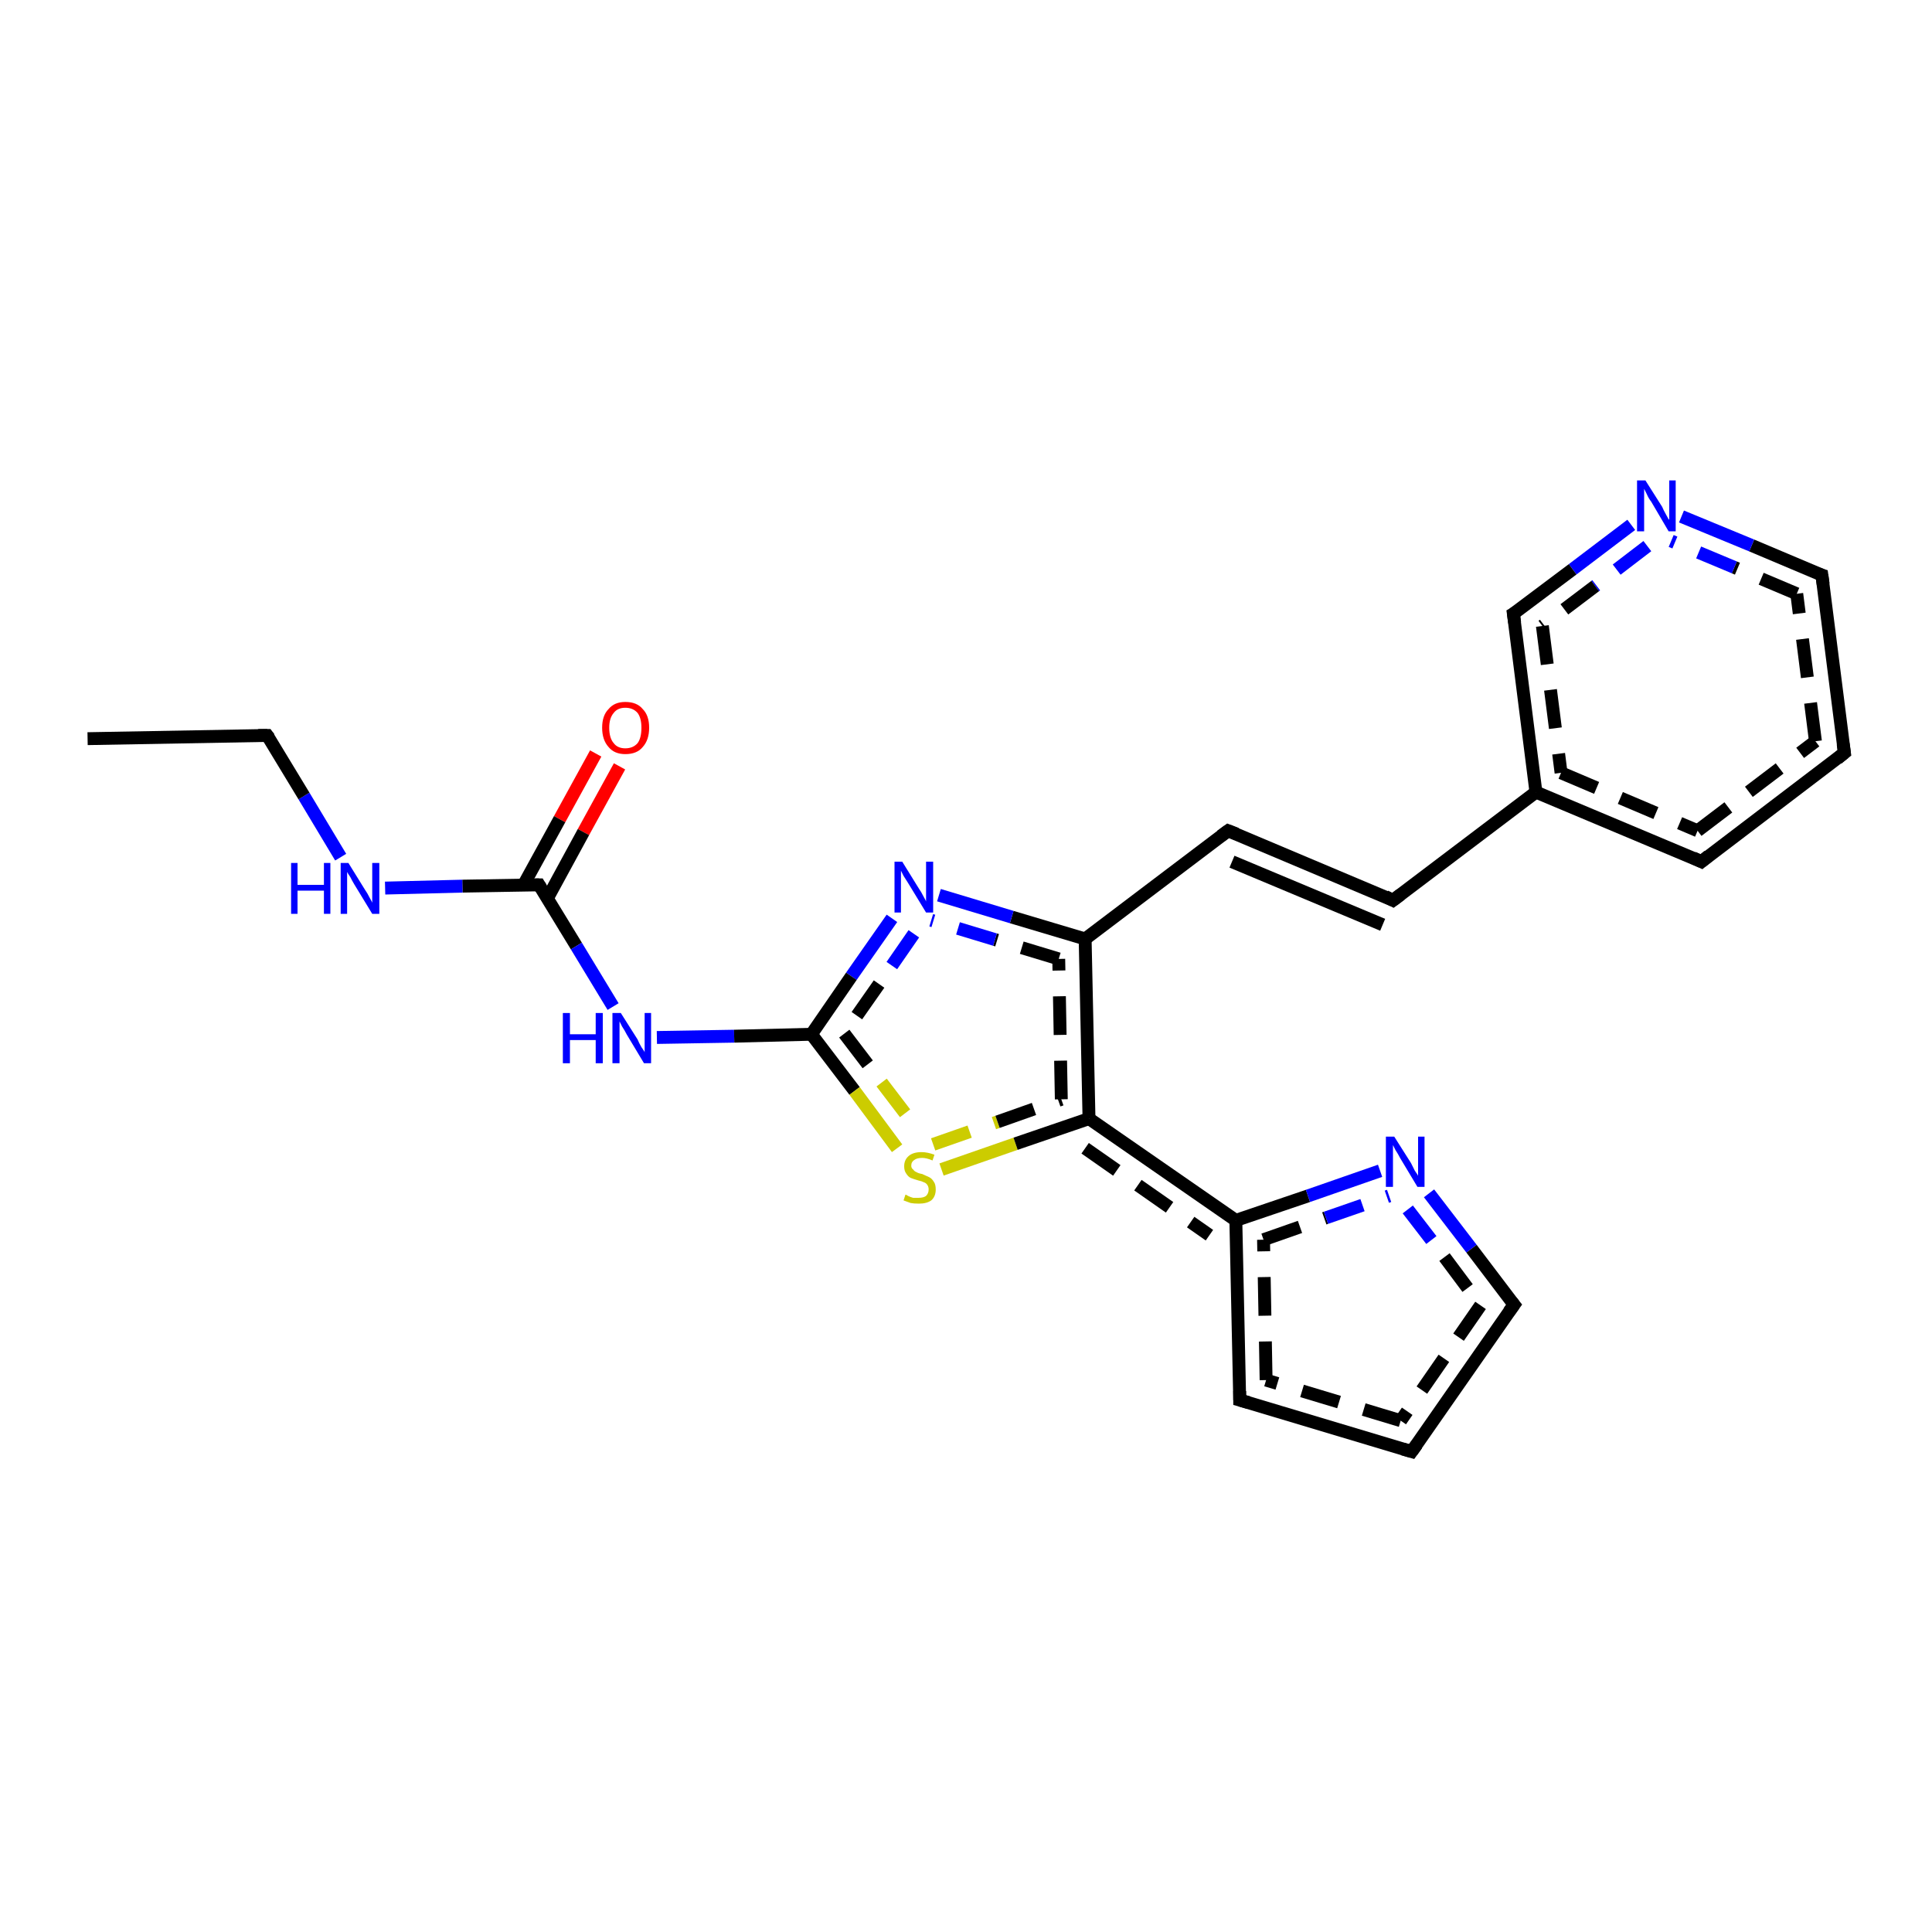 <?xml version='1.0' encoding='iso-8859-1'?>
<svg version='1.1' baseProfile='full'
              xmlns='http://www.w3.org/2000/svg'
                      xmlns:rdkit='http://www.rdkit.org/xml'
                      xmlns:xlink='http://www.w3.org/1999/xlink'
                  xml:space='preserve'
width='300px' height='300px' viewBox='0 0 300 300'>
<!-- END OF HEADER -->
<rect style='opacity:1.0;fill:#FFFFFF;stroke:none' width='300.0' height='300.0' x='0.0' y='0.0'> </rect>
<path class='bond-0 atom-0 atom-1' d='M 96.2,119.0 L 90.6,129.2' style='fill:none;fill-rule:evenodd;stroke:#FF0000;stroke-width:2.0px;stroke-linecap:butt;stroke-linejoin:miter;stroke-opacity:1' />
<path class='bond-0 atom-0 atom-1' d='M 90.6,129.2 L 85.0,139.5' style='fill:none;fill-rule:evenodd;stroke:#000000;stroke-width:2.0px;stroke-linecap:butt;stroke-linejoin:miter;stroke-opacity:1' />
<path class='bond-0 atom-0 atom-1' d='M 92.5,117.0 L 86.9,127.2' style='fill:none;fill-rule:evenodd;stroke:#FF0000;stroke-width:2.0px;stroke-linecap:butt;stroke-linejoin:miter;stroke-opacity:1' />
<path class='bond-0 atom-0 atom-1' d='M 86.9,127.2 L 81.3,137.4' style='fill:none;fill-rule:evenodd;stroke:#000000;stroke-width:2.0px;stroke-linecap:butt;stroke-linejoin:miter;stroke-opacity:1' />
<path class='bond-1 atom-1 atom-2' d='M 83.7,137.4 L 71.8,137.6' style='fill:none;fill-rule:evenodd;stroke:#000000;stroke-width:2.0px;stroke-linecap:butt;stroke-linejoin:miter;stroke-opacity:1' />
<path class='bond-1 atom-1 atom-2' d='M 71.8,137.6 L 59.8,137.9' style='fill:none;fill-rule:evenodd;stroke:#0000FF;stroke-width:2.0px;stroke-linecap:butt;stroke-linejoin:miter;stroke-opacity:1' />
<path class='bond-2 atom-2 atom-3' d='M 52.9,133.1 L 47.2,123.6' style='fill:none;fill-rule:evenodd;stroke:#0000FF;stroke-width:2.0px;stroke-linecap:butt;stroke-linejoin:miter;stroke-opacity:1' />
<path class='bond-2 atom-2 atom-3' d='M 47.2,123.6 L 41.5,114.2' style='fill:none;fill-rule:evenodd;stroke:#000000;stroke-width:2.0px;stroke-linecap:butt;stroke-linejoin:miter;stroke-opacity:1' />
<path class='bond-3 atom-3 atom-4' d='M 41.5,114.2 L 13.6,114.7' style='fill:none;fill-rule:evenodd;stroke:#000000;stroke-width:2.0px;stroke-linecap:butt;stroke-linejoin:miter;stroke-opacity:1' />
<path class='bond-4 atom-1 atom-5' d='M 83.7,137.4 L 89.5,146.9' style='fill:none;fill-rule:evenodd;stroke:#000000;stroke-width:2.0px;stroke-linecap:butt;stroke-linejoin:miter;stroke-opacity:1' />
<path class='bond-4 atom-1 atom-5' d='M 89.5,146.9 L 95.2,156.3' style='fill:none;fill-rule:evenodd;stroke:#0000FF;stroke-width:2.0px;stroke-linecap:butt;stroke-linejoin:miter;stroke-opacity:1' />
<path class='bond-5 atom-5 atom-6' d='M 102.0,161.1 L 114.0,160.9' style='fill:none;fill-rule:evenodd;stroke:#0000FF;stroke-width:2.0px;stroke-linecap:butt;stroke-linejoin:miter;stroke-opacity:1' />
<path class='bond-5 atom-5 atom-6' d='M 114.0,160.9 L 126.0,160.6' style='fill:none;fill-rule:evenodd;stroke:#000000;stroke-width:2.0px;stroke-linecap:butt;stroke-linejoin:miter;stroke-opacity:1' />
<path class='bond-6 atom-6 atom-7' d='M 126.0,160.6 L 132.7,169.4' style='fill:none;fill-rule:evenodd;stroke:#000000;stroke-width:2.0px;stroke-linecap:butt;stroke-linejoin:miter;stroke-opacity:1' />
<path class='bond-6 atom-6 atom-7' d='M 132.7,169.4 L 139.3,178.3' style='fill:none;fill-rule:evenodd;stroke:#CCCC00;stroke-width:2.0px;stroke-linecap:butt;stroke-linejoin:miter;stroke-opacity:1' />
<path class='bond-6 atom-6 atom-7' d='M 131.1,160.5 L 136.9,168.1' style='fill:none;fill-rule:evenodd;stroke:#000000;stroke-width:2.0px;stroke-linecap:butt;stroke-linejoin:miter;stroke-opacity:1;stroke-dasharray:6,4' />
<path class='bond-6 atom-6 atom-7' d='M 136.9,168.1 L 142.7,175.7' style='fill:none;fill-rule:evenodd;stroke:#CCCC00;stroke-width:2.0px;stroke-linecap:butt;stroke-linejoin:miter;stroke-opacity:1;stroke-dasharray:6,4' />
<path class='bond-7 atom-7 atom-8' d='M 146.2,181.6 L 157.7,177.6' style='fill:none;fill-rule:evenodd;stroke:#CCCC00;stroke-width:2.0px;stroke-linecap:butt;stroke-linejoin:miter;stroke-opacity:1' />
<path class='bond-7 atom-7 atom-8' d='M 157.7,177.6 L 169.1,173.7' style='fill:none;fill-rule:evenodd;stroke:#000000;stroke-width:2.0px;stroke-linecap:butt;stroke-linejoin:miter;stroke-opacity:1' />
<path class='bond-7 atom-7 atom-8' d='M 144.9,177.7 L 154.9,174.2' style='fill:none;fill-rule:evenodd;stroke:#CCCC00;stroke-width:2.0px;stroke-linecap:butt;stroke-linejoin:miter;stroke-opacity:1;stroke-dasharray:6,4' />
<path class='bond-7 atom-7 atom-8' d='M 154.9,174.2 L 164.8,170.7' style='fill:none;fill-rule:evenodd;stroke:#000000;stroke-width:2.0px;stroke-linecap:butt;stroke-linejoin:miter;stroke-opacity:1;stroke-dasharray:6,4' />
<path class='bond-8 atom-8 atom-9' d='M 169.1,173.7 L 168.5,145.8' style='fill:none;fill-rule:evenodd;stroke:#000000;stroke-width:2.0px;stroke-linecap:butt;stroke-linejoin:miter;stroke-opacity:1' />
<path class='bond-8 atom-8 atom-9' d='M 164.8,170.7 L 164.4,148.9' style='fill:none;fill-rule:evenodd;stroke:#000000;stroke-width:2.0px;stroke-linecap:butt;stroke-linejoin:miter;stroke-opacity:1;stroke-dasharray:6,4' />
<path class='bond-9 atom-9 atom-10' d='M 168.5,145.8 L 190.7,129.0' style='fill:none;fill-rule:evenodd;stroke:#000000;stroke-width:2.0px;stroke-linecap:butt;stroke-linejoin:miter;stroke-opacity:1' />
<path class='bond-10 atom-10 atom-11' d='M 190.7,129.0 L 216.3,139.8' style='fill:none;fill-rule:evenodd;stroke:#000000;stroke-width:2.0px;stroke-linecap:butt;stroke-linejoin:miter;stroke-opacity:1' />
<path class='bond-10 atom-10 atom-11' d='M 191.3,133.8 L 214.7,143.6' style='fill:none;fill-rule:evenodd;stroke:#000000;stroke-width:2.0px;stroke-linecap:butt;stroke-linejoin:miter;stroke-opacity:1' />
<path class='bond-11 atom-11 atom-12' d='M 216.3,139.8 L 238.5,123.0' style='fill:none;fill-rule:evenodd;stroke:#000000;stroke-width:2.0px;stroke-linecap:butt;stroke-linejoin:miter;stroke-opacity:1' />
<path class='bond-12 atom-12 atom-13' d='M 238.5,123.0 L 264.2,133.8' style='fill:none;fill-rule:evenodd;stroke:#000000;stroke-width:2.0px;stroke-linecap:butt;stroke-linejoin:miter;stroke-opacity:1' />
<path class='bond-12 atom-12 atom-13' d='M 242.4,120.0 L 263.6,129.0' style='fill:none;fill-rule:evenodd;stroke:#000000;stroke-width:2.0px;stroke-linecap:butt;stroke-linejoin:miter;stroke-opacity:1;stroke-dasharray:6,4' />
<path class='bond-13 atom-13 atom-14' d='M 264.2,133.8 L 286.4,116.9' style='fill:none;fill-rule:evenodd;stroke:#000000;stroke-width:2.0px;stroke-linecap:butt;stroke-linejoin:miter;stroke-opacity:1' />
<path class='bond-13 atom-13 atom-14' d='M 263.6,129.0 L 281.9,115.1' style='fill:none;fill-rule:evenodd;stroke:#000000;stroke-width:2.0px;stroke-linecap:butt;stroke-linejoin:miter;stroke-opacity:1;stroke-dasharray:6,4' />
<path class='bond-14 atom-14 atom-15' d='M 286.4,116.9 L 282.9,89.3' style='fill:none;fill-rule:evenodd;stroke:#000000;stroke-width:2.0px;stroke-linecap:butt;stroke-linejoin:miter;stroke-opacity:1' />
<path class='bond-14 atom-14 atom-15' d='M 281.9,115.1 L 279.0,92.2' style='fill:none;fill-rule:evenodd;stroke:#000000;stroke-width:2.0px;stroke-linecap:butt;stroke-linejoin:miter;stroke-opacity:1;stroke-dasharray:6,4' />
<path class='bond-15 atom-15 atom-16' d='M 282.9,89.3 L 272.0,84.7' style='fill:none;fill-rule:evenodd;stroke:#000000;stroke-width:2.0px;stroke-linecap:butt;stroke-linejoin:miter;stroke-opacity:1' />
<path class='bond-15 atom-15 atom-16' d='M 272.0,84.7 L 261.1,80.2' style='fill:none;fill-rule:evenodd;stroke:#0000FF;stroke-width:2.0px;stroke-linecap:butt;stroke-linejoin:miter;stroke-opacity:1' />
<path class='bond-15 atom-15 atom-16' d='M 279.0,92.2 L 269.3,88.1' style='fill:none;fill-rule:evenodd;stroke:#000000;stroke-width:2.0px;stroke-linecap:butt;stroke-linejoin:miter;stroke-opacity:1;stroke-dasharray:6,4' />
<path class='bond-15 atom-15 atom-16' d='M 269.3,88.1 L 259.5,84.0' style='fill:none;fill-rule:evenodd;stroke:#0000FF;stroke-width:2.0px;stroke-linecap:butt;stroke-linejoin:miter;stroke-opacity:1;stroke-dasharray:6,4' />
<path class='bond-16 atom-16 atom-17' d='M 253.3,81.5 L 244.2,88.4' style='fill:none;fill-rule:evenodd;stroke:#0000FF;stroke-width:2.0px;stroke-linecap:butt;stroke-linejoin:miter;stroke-opacity:1' />
<path class='bond-16 atom-16 atom-17' d='M 244.2,88.4 L 235.0,95.3' style='fill:none;fill-rule:evenodd;stroke:#000000;stroke-width:2.0px;stroke-linecap:butt;stroke-linejoin:miter;stroke-opacity:1' />
<path class='bond-16 atom-16 atom-17' d='M 255.8,84.8 L 247.7,91.0' style='fill:none;fill-rule:evenodd;stroke:#0000FF;stroke-width:2.0px;stroke-linecap:butt;stroke-linejoin:miter;stroke-opacity:1;stroke-dasharray:6,4' />
<path class='bond-16 atom-16 atom-17' d='M 247.7,91.0 L 239.5,97.2' style='fill:none;fill-rule:evenodd;stroke:#000000;stroke-width:2.0px;stroke-linecap:butt;stroke-linejoin:miter;stroke-opacity:1;stroke-dasharray:6,4' />
<path class='bond-17 atom-9 atom-18' d='M 168.5,145.8 L 157.1,142.4' style='fill:none;fill-rule:evenodd;stroke:#000000;stroke-width:2.0px;stroke-linecap:butt;stroke-linejoin:miter;stroke-opacity:1' />
<path class='bond-17 atom-9 atom-18' d='M 157.1,142.4 L 145.8,139.0' style='fill:none;fill-rule:evenodd;stroke:#0000FF;stroke-width:2.0px;stroke-linecap:butt;stroke-linejoin:miter;stroke-opacity:1' />
<path class='bond-17 atom-9 atom-18' d='M 164.4,148.9 L 154.5,145.9' style='fill:none;fill-rule:evenodd;stroke:#000000;stroke-width:2.0px;stroke-linecap:butt;stroke-linejoin:miter;stroke-opacity:1;stroke-dasharray:6,4' />
<path class='bond-17 atom-9 atom-18' d='M 154.5,145.9 L 144.6,142.9' style='fill:none;fill-rule:evenodd;stroke:#0000FF;stroke-width:2.0px;stroke-linecap:butt;stroke-linejoin:miter;stroke-opacity:1;stroke-dasharray:6,4' />
<path class='bond-18 atom-8 atom-19' d='M 169.1,173.7 L 191.9,189.5' style='fill:none;fill-rule:evenodd;stroke:#000000;stroke-width:2.0px;stroke-linecap:butt;stroke-linejoin:miter;stroke-opacity:1' />
<path class='bond-18 atom-8 atom-19' d='M 168.5,178.3 L 187.8,191.8' style='fill:none;fill-rule:evenodd;stroke:#000000;stroke-width:2.0px;stroke-linecap:butt;stroke-linejoin:miter;stroke-opacity:1;stroke-dasharray:6,4' />
<path class='bond-19 atom-19 atom-20' d='M 191.9,189.5 L 203.1,185.7' style='fill:none;fill-rule:evenodd;stroke:#000000;stroke-width:2.0px;stroke-linecap:butt;stroke-linejoin:miter;stroke-opacity:1' />
<path class='bond-19 atom-19 atom-20' d='M 203.1,185.7 L 214.3,181.8' style='fill:none;fill-rule:evenodd;stroke:#0000FF;stroke-width:2.0px;stroke-linecap:butt;stroke-linejoin:miter;stroke-opacity:1' />
<path class='bond-19 atom-19 atom-20' d='M 196.2,192.5 L 205.9,189.1' style='fill:none;fill-rule:evenodd;stroke:#000000;stroke-width:2.0px;stroke-linecap:butt;stroke-linejoin:miter;stroke-opacity:1;stroke-dasharray:6,4' />
<path class='bond-19 atom-19 atom-20' d='M 205.9,189.1 L 215.7,185.7' style='fill:none;fill-rule:evenodd;stroke:#0000FF;stroke-width:2.0px;stroke-linecap:butt;stroke-linejoin:miter;stroke-opacity:1;stroke-dasharray:6,4' />
<path class='bond-20 atom-20 atom-21' d='M 221.9,185.3 L 228.5,193.9' style='fill:none;fill-rule:evenodd;stroke:#0000FF;stroke-width:2.0px;stroke-linecap:butt;stroke-linejoin:miter;stroke-opacity:1' />
<path class='bond-20 atom-20 atom-21' d='M 228.5,193.9 L 235.1,202.6' style='fill:none;fill-rule:evenodd;stroke:#000000;stroke-width:2.0px;stroke-linecap:butt;stroke-linejoin:miter;stroke-opacity:1' />
<path class='bond-20 atom-20 atom-21' d='M 218.6,187.8 L 224.3,195.2' style='fill:none;fill-rule:evenodd;stroke:#0000FF;stroke-width:2.0px;stroke-linecap:butt;stroke-linejoin:miter;stroke-opacity:1;stroke-dasharray:6,4' />
<path class='bond-20 atom-20 atom-21' d='M 224.3,195.2 L 229.9,202.7' style='fill:none;fill-rule:evenodd;stroke:#000000;stroke-width:2.0px;stroke-linecap:butt;stroke-linejoin:miter;stroke-opacity:1;stroke-dasharray:6,4' />
<path class='bond-21 atom-21 atom-22' d='M 235.1,202.6 L 219.2,225.4' style='fill:none;fill-rule:evenodd;stroke:#000000;stroke-width:2.0px;stroke-linecap:butt;stroke-linejoin:miter;stroke-opacity:1' />
<path class='bond-21 atom-21 atom-22' d='M 229.9,202.7 L 217.5,220.6' style='fill:none;fill-rule:evenodd;stroke:#000000;stroke-width:2.0px;stroke-linecap:butt;stroke-linejoin:miter;stroke-opacity:1;stroke-dasharray:6,4' />
<path class='bond-22 atom-22 atom-23' d='M 219.2,225.4 L 192.5,217.4' style='fill:none;fill-rule:evenodd;stroke:#000000;stroke-width:2.0px;stroke-linecap:butt;stroke-linejoin:miter;stroke-opacity:1' />
<path class='bond-22 atom-22 atom-23' d='M 217.5,220.6 L 196.6,214.3' style='fill:none;fill-rule:evenodd;stroke:#000000;stroke-width:2.0px;stroke-linecap:butt;stroke-linejoin:miter;stroke-opacity:1;stroke-dasharray:6,4' />
<path class='bond-23 atom-17 atom-12' d='M 235.0,95.3 L 238.5,123.0' style='fill:none;fill-rule:evenodd;stroke:#000000;stroke-width:2.0px;stroke-linecap:butt;stroke-linejoin:miter;stroke-opacity:1' />
<path class='bond-23 atom-17 atom-12' d='M 239.5,97.2 L 242.4,120.0' style='fill:none;fill-rule:evenodd;stroke:#000000;stroke-width:2.0px;stroke-linecap:butt;stroke-linejoin:miter;stroke-opacity:1;stroke-dasharray:6,4' />
<path class='bond-24 atom-18 atom-6' d='M 138.5,142.6 L 132.2,151.6' style='fill:none;fill-rule:evenodd;stroke:#0000FF;stroke-width:2.0px;stroke-linecap:butt;stroke-linejoin:miter;stroke-opacity:1' />
<path class='bond-24 atom-18 atom-6' d='M 132.2,151.6 L 126.0,160.6' style='fill:none;fill-rule:evenodd;stroke:#000000;stroke-width:2.0px;stroke-linecap:butt;stroke-linejoin:miter;stroke-opacity:1' />
<path class='bond-24 atom-18 atom-6' d='M 141.9,145.0 L 136.5,152.8' style='fill:none;fill-rule:evenodd;stroke:#0000FF;stroke-width:2.0px;stroke-linecap:butt;stroke-linejoin:miter;stroke-opacity:1;stroke-dasharray:6,4' />
<path class='bond-24 atom-18 atom-6' d='M 136.5,152.8 L 131.1,160.5' style='fill:none;fill-rule:evenodd;stroke:#000000;stroke-width:2.0px;stroke-linecap:butt;stroke-linejoin:miter;stroke-opacity:1;stroke-dasharray:6,4' />
<path class='bond-25 atom-23 atom-19' d='M 192.5,217.4 L 191.9,189.5' style='fill:none;fill-rule:evenodd;stroke:#000000;stroke-width:2.0px;stroke-linecap:butt;stroke-linejoin:miter;stroke-opacity:1' />
<path class='bond-25 atom-23 atom-19' d='M 196.6,214.3 L 196.2,192.5' style='fill:none;fill-rule:evenodd;stroke:#000000;stroke-width:2.0px;stroke-linecap:butt;stroke-linejoin:miter;stroke-opacity:1;stroke-dasharray:6,4' />
<path d='M 83.1,137.4 L 83.7,137.4 L 84.0,137.9' style='fill:none;stroke:#000000;stroke-width:2.0px;stroke-linecap:butt;stroke-linejoin:miter;stroke-opacity:1;' />
<path d='M 41.8,114.6 L 41.5,114.2 L 40.1,114.2' style='fill:none;stroke:#000000;stroke-width:2.0px;stroke-linecap:butt;stroke-linejoin:miter;stroke-opacity:1;' />
<path d='M 189.6,129.8 L 190.7,129.0 L 192.0,129.5' style='fill:none;stroke:#000000;stroke-width:2.0px;stroke-linecap:butt;stroke-linejoin:miter;stroke-opacity:1;' />
<path d='M 215.1,139.2 L 216.3,139.8 L 217.5,138.9' style='fill:none;stroke:#000000;stroke-width:2.0px;stroke-linecap:butt;stroke-linejoin:miter;stroke-opacity:1;' />
<path d='M 262.9,133.2 L 264.2,133.8 L 265.3,132.9' style='fill:none;stroke:#000000;stroke-width:2.0px;stroke-linecap:butt;stroke-linejoin:miter;stroke-opacity:1;' />
<path d='M 285.3,117.8 L 286.4,116.9 L 286.2,115.5' style='fill:none;stroke:#000000;stroke-width:2.0px;stroke-linecap:butt;stroke-linejoin:miter;stroke-opacity:1;' />
<path d='M 283.1,90.7 L 282.9,89.3 L 282.3,89.1' style='fill:none;stroke:#000000;stroke-width:2.0px;stroke-linecap:butt;stroke-linejoin:miter;stroke-opacity:1;' />
<path d='M 235.5,95.0 L 235.0,95.3 L 235.2,96.7' style='fill:none;stroke:#000000;stroke-width:2.0px;stroke-linecap:butt;stroke-linejoin:miter;stroke-opacity:1;' />
<path d='M 234.7,202.1 L 235.1,202.6 L 234.3,203.7' style='fill:none;stroke:#000000;stroke-width:2.0px;stroke-linecap:butt;stroke-linejoin:miter;stroke-opacity:1;' />
<path d='M 220.0,224.3 L 219.2,225.4 L 217.8,225.0' style='fill:none;stroke:#000000;stroke-width:2.0px;stroke-linecap:butt;stroke-linejoin:miter;stroke-opacity:1;' />
<path d='M 193.9,217.8 L 192.5,217.4 L 192.5,216.0' style='fill:none;stroke:#000000;stroke-width:2.0px;stroke-linecap:butt;stroke-linejoin:miter;stroke-opacity:1;' />
<path class='atom-0' d='M 93.5 113.0
Q 93.5 111.1, 94.5 110.1
Q 95.4 109.0, 97.1 109.0
Q 98.9 109.0, 99.8 110.1
Q 100.8 111.1, 100.8 113.0
Q 100.8 114.9, 99.8 116.0
Q 98.9 117.1, 97.1 117.1
Q 95.4 117.1, 94.5 116.0
Q 93.5 114.9, 93.5 113.0
M 97.1 116.2
Q 98.3 116.2, 99.0 115.4
Q 99.6 114.6, 99.6 113.0
Q 99.6 111.5, 99.0 110.7
Q 98.3 109.9, 97.1 109.9
Q 95.9 109.9, 95.3 110.7
Q 94.6 111.5, 94.6 113.0
Q 94.6 114.6, 95.3 115.4
Q 95.9 116.2, 97.1 116.2
' fill='#FF0000'/>
<path class='atom-2' d='M 45.2 134.0
L 46.2 134.0
L 46.2 137.4
L 50.3 137.4
L 50.3 134.0
L 51.3 134.0
L 51.3 141.9
L 50.3 141.9
L 50.3 138.3
L 46.2 138.3
L 46.2 141.9
L 45.2 141.9
L 45.2 134.0
' fill='#0000FF'/>
<path class='atom-2' d='M 54.1 134.0
L 56.7 138.2
Q 57.0 138.6, 57.4 139.4
Q 57.8 140.1, 57.8 140.2
L 57.8 134.0
L 58.9 134.0
L 58.9 141.9
L 57.8 141.9
L 55.0 137.3
Q 54.7 136.8, 54.4 136.2
Q 54.0 135.6, 53.9 135.4
L 53.9 141.9
L 52.9 141.9
L 52.9 134.0
L 54.1 134.0
' fill='#0000FF'/>
<path class='atom-5' d='M 87.4 157.3
L 88.5 157.3
L 88.5 160.6
L 92.5 160.6
L 92.5 157.3
L 93.6 157.3
L 93.6 165.1
L 92.5 165.1
L 92.5 161.5
L 88.5 161.5
L 88.5 165.1
L 87.4 165.1
L 87.4 157.3
' fill='#0000FF'/>
<path class='atom-5' d='M 96.4 157.3
L 99.0 161.4
Q 99.2 161.9, 99.6 162.6
Q 100.1 163.3, 100.1 163.4
L 100.1 157.3
L 101.1 157.3
L 101.1 165.1
L 100.0 165.1
L 97.3 160.6
Q 97.0 160.0, 96.6 159.4
Q 96.3 158.8, 96.2 158.6
L 96.2 165.1
L 95.1 165.1
L 95.1 157.3
L 96.4 157.3
' fill='#0000FF'/>
<path class='atom-7' d='M 140.6 185.5
Q 140.7 185.5, 141.0 185.7
Q 141.4 185.9, 141.8 186.0
Q 142.2 186.0, 142.6 186.0
Q 143.4 186.0, 143.8 185.7
Q 144.2 185.3, 144.2 184.7
Q 144.2 184.3, 144.0 184.0
Q 143.8 183.7, 143.5 183.6
Q 143.1 183.4, 142.6 183.3
Q 141.9 183.1, 141.4 182.9
Q 141.0 182.7, 140.7 182.2
Q 140.4 181.8, 140.4 181.1
Q 140.4 180.1, 141.1 179.5
Q 141.8 178.9, 143.1 178.9
Q 144.0 178.9, 145.1 179.3
L 144.8 180.2
Q 143.9 179.8, 143.2 179.8
Q 142.4 179.8, 142.0 180.1
Q 141.5 180.4, 141.5 181.0
Q 141.5 181.4, 141.8 181.6
Q 142.0 181.9, 142.3 182.0
Q 142.6 182.2, 143.2 182.3
Q 143.9 182.6, 144.3 182.8
Q 144.7 183.0, 145.0 183.5
Q 145.3 183.9, 145.3 184.7
Q 145.3 185.8, 144.6 186.4
Q 143.9 186.9, 142.7 186.9
Q 141.9 186.9, 141.4 186.8
Q 140.9 186.6, 140.3 186.4
L 140.6 185.5
' fill='#CCCC00'/>
<path class='atom-16' d='M 255.5 74.6
L 258.1 78.7
Q 258.3 79.2, 258.7 79.9
Q 259.1 80.7, 259.2 80.7
L 259.2 74.6
L 260.2 74.6
L 260.2 82.5
L 259.1 82.5
L 256.4 77.9
Q 256.0 77.4, 255.7 76.7
Q 255.4 76.1, 255.3 75.9
L 255.3 82.5
L 254.2 82.5
L 254.2 74.6
L 255.5 74.6
' fill='#0000FF'/>
<path class='atom-18' d='M 140.1 133.8
L 142.7 138.0
Q 143.0 138.4, 143.4 139.2
Q 143.8 139.9, 143.8 140.0
L 143.8 133.8
L 144.9 133.8
L 144.9 141.7
L 143.8 141.7
L 141.0 137.1
Q 140.7 136.6, 140.3 136.0
Q 140.0 135.4, 139.9 135.2
L 139.9 141.7
L 138.9 141.7
L 138.9 133.8
L 140.1 133.8
' fill='#0000FF'/>
<path class='atom-20' d='M 216.5 176.5
L 219.1 180.6
Q 219.3 181.0, 219.7 181.8
Q 220.2 182.5, 220.2 182.6
L 220.2 176.5
L 221.2 176.5
L 221.2 184.3
L 220.1 184.3
L 217.4 179.8
Q 217.1 179.2, 216.7 178.6
Q 216.4 178.0, 216.3 177.8
L 216.3 184.3
L 215.2 184.3
L 215.2 176.5
L 216.5 176.5
' fill='#0000FF'/>
</svg>
